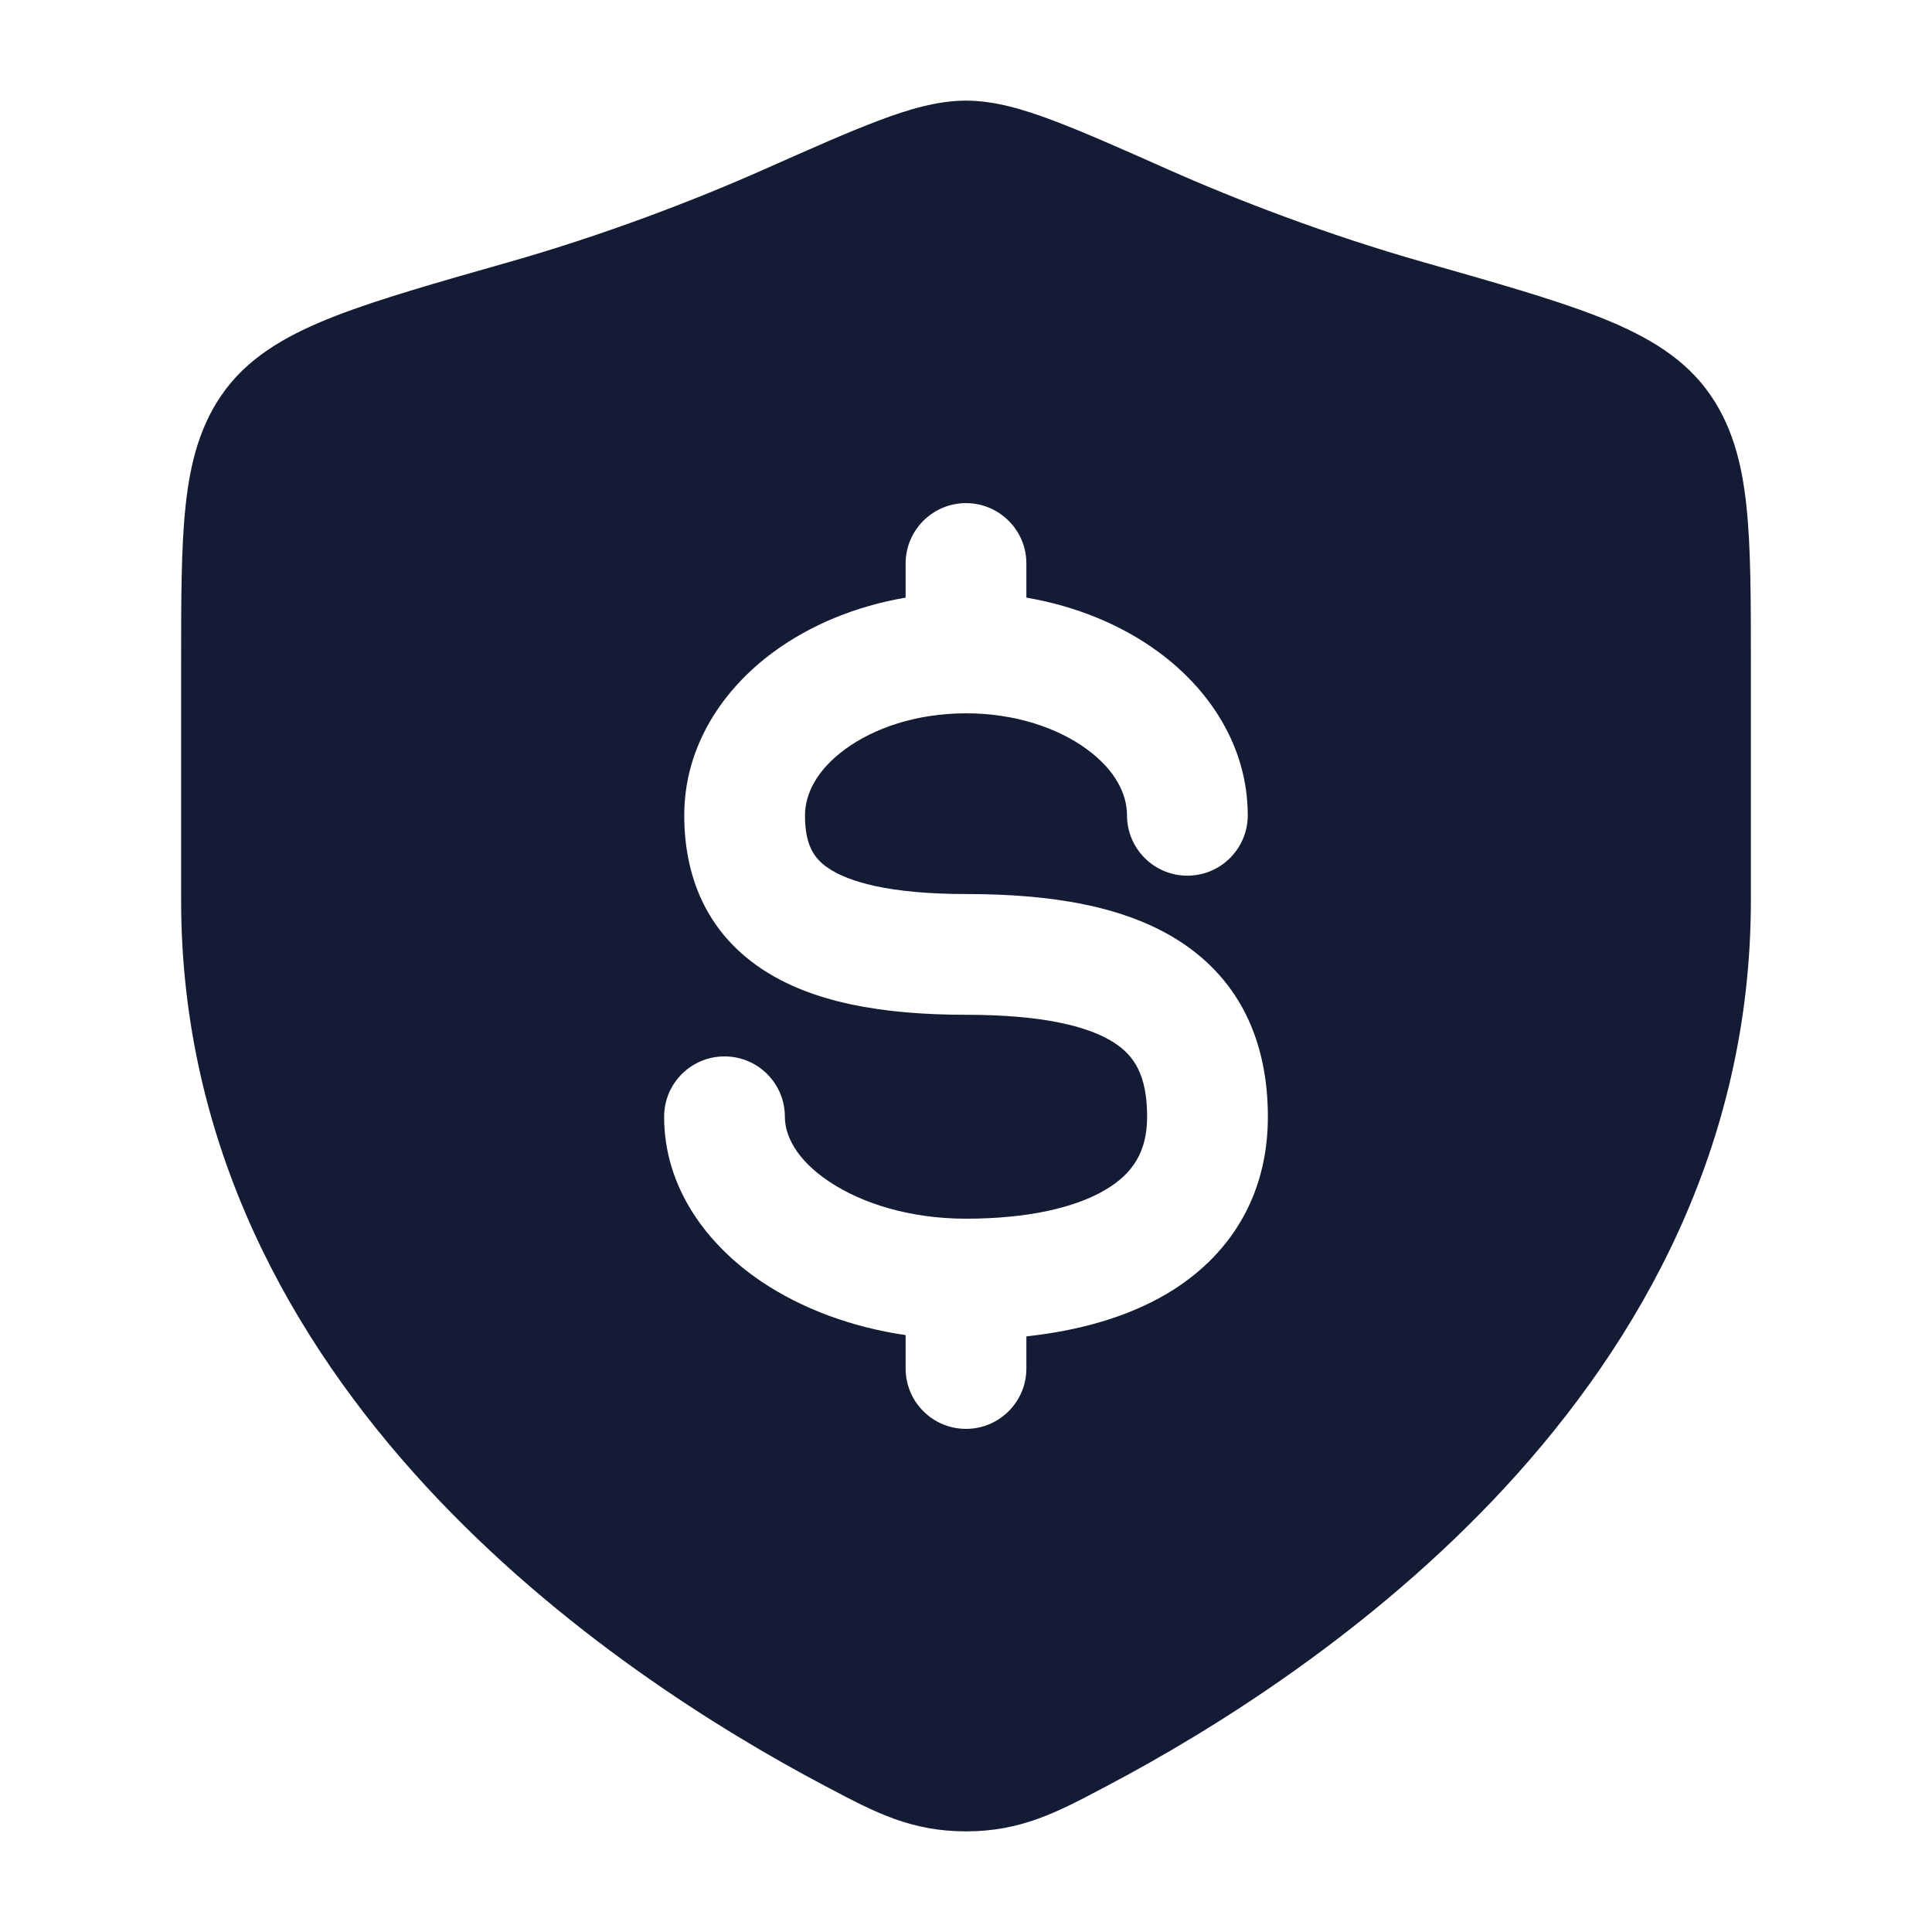 <svg width="24" height="24" viewBox="0 0 24 24" fill="none" xmlns="http://www.w3.org/2000/svg">
<path fill-rule="evenodd" clip-rule="evenodd" d="M12 1.25C11.645 1.25 11.283 1.359 10.915 1.498C10.542 1.638 10.076 1.845 9.495 2.103C8.642 2.482 7.515 2.917 6.307 3.26L6.307 3.26C5.425 3.511 4.712 3.714 4.172 3.923C3.629 4.134 3.137 4.395 2.806 4.833C2.485 5.258 2.361 5.754 2.305 6.289C2.25 6.806 2.25 7.454 2.25 8.239V8.239V11.183C2.25 14.239 3.629 16.662 5.297 18.469C6.959 20.269 8.939 21.494 10.244 22.183L10.307 22.216C10.863 22.51 11.317 22.75 12 22.75C12.683 22.75 13.137 22.51 13.693 22.216L13.756 22.183C15.061 21.494 17.041 20.269 18.703 18.469C20.37 16.662 21.75 14.239 21.75 11.183V8.239C21.75 7.454 21.75 6.806 21.695 6.289C21.639 5.754 21.515 5.258 21.194 4.833C20.863 4.395 20.371 4.134 19.828 3.923C19.288 3.714 18.575 3.511 17.693 3.26L17.693 3.26L17.693 3.26C16.485 2.917 15.358 2.482 14.505 2.103C13.924 1.845 13.458 1.638 13.085 1.498C12.717 1.359 12.355 1.25 12 1.25ZM12.75 7C12.75 6.586 12.414 6.25 12 6.25C11.586 6.25 11.25 6.586 11.25 7V7.424C10.635 7.529 10.07 7.761 9.612 8.097C8.973 8.565 8.5 9.275 8.5 10.128C8.5 10.878 8.769 11.572 9.458 12.033C10.082 12.451 10.952 12.606 12 12.606C12.958 12.606 13.528 12.75 13.842 12.954C14.088 13.113 14.25 13.354 14.25 13.873C14.25 14.308 14.071 14.578 13.737 14.777C13.357 15.004 12.761 15.139 12 15.139C11.3 15.139 10.7 14.947 10.297 14.676C9.889 14.402 9.75 14.104 9.75 13.873C9.75 13.458 9.414 13.123 9 13.123C8.586 13.123 8.25 13.458 8.25 13.873C8.25 14.755 8.783 15.465 9.46 15.921C9.961 16.257 10.579 16.487 11.25 16.585V17C11.25 17.414 11.586 17.75 12 17.75C12.414 17.75 12.75 17.414 12.75 17V16.601C13.387 16.532 13.997 16.368 14.506 16.065C15.257 15.616 15.75 14.877 15.75 13.873C15.75 12.951 15.412 12.184 14.658 11.695C13.972 11.25 13.042 11.106 12 11.106C11.048 11.106 10.543 10.954 10.292 10.786C10.106 10.662 10 10.491 10 10.128C10 9.867 10.142 9.568 10.499 9.307C10.855 9.046 11.383 8.861 12 8.861C12.617 8.861 13.145 9.046 13.501 9.307C13.858 9.568 14 9.867 14 10.128C14 10.542 14.336 10.878 14.75 10.878C15.164 10.878 15.5 10.542 15.5 10.128C15.5 9.275 15.027 8.565 14.388 8.097C13.93 7.761 13.365 7.529 12.75 7.424V7Z" fill="#141B34"/>
</svg>
